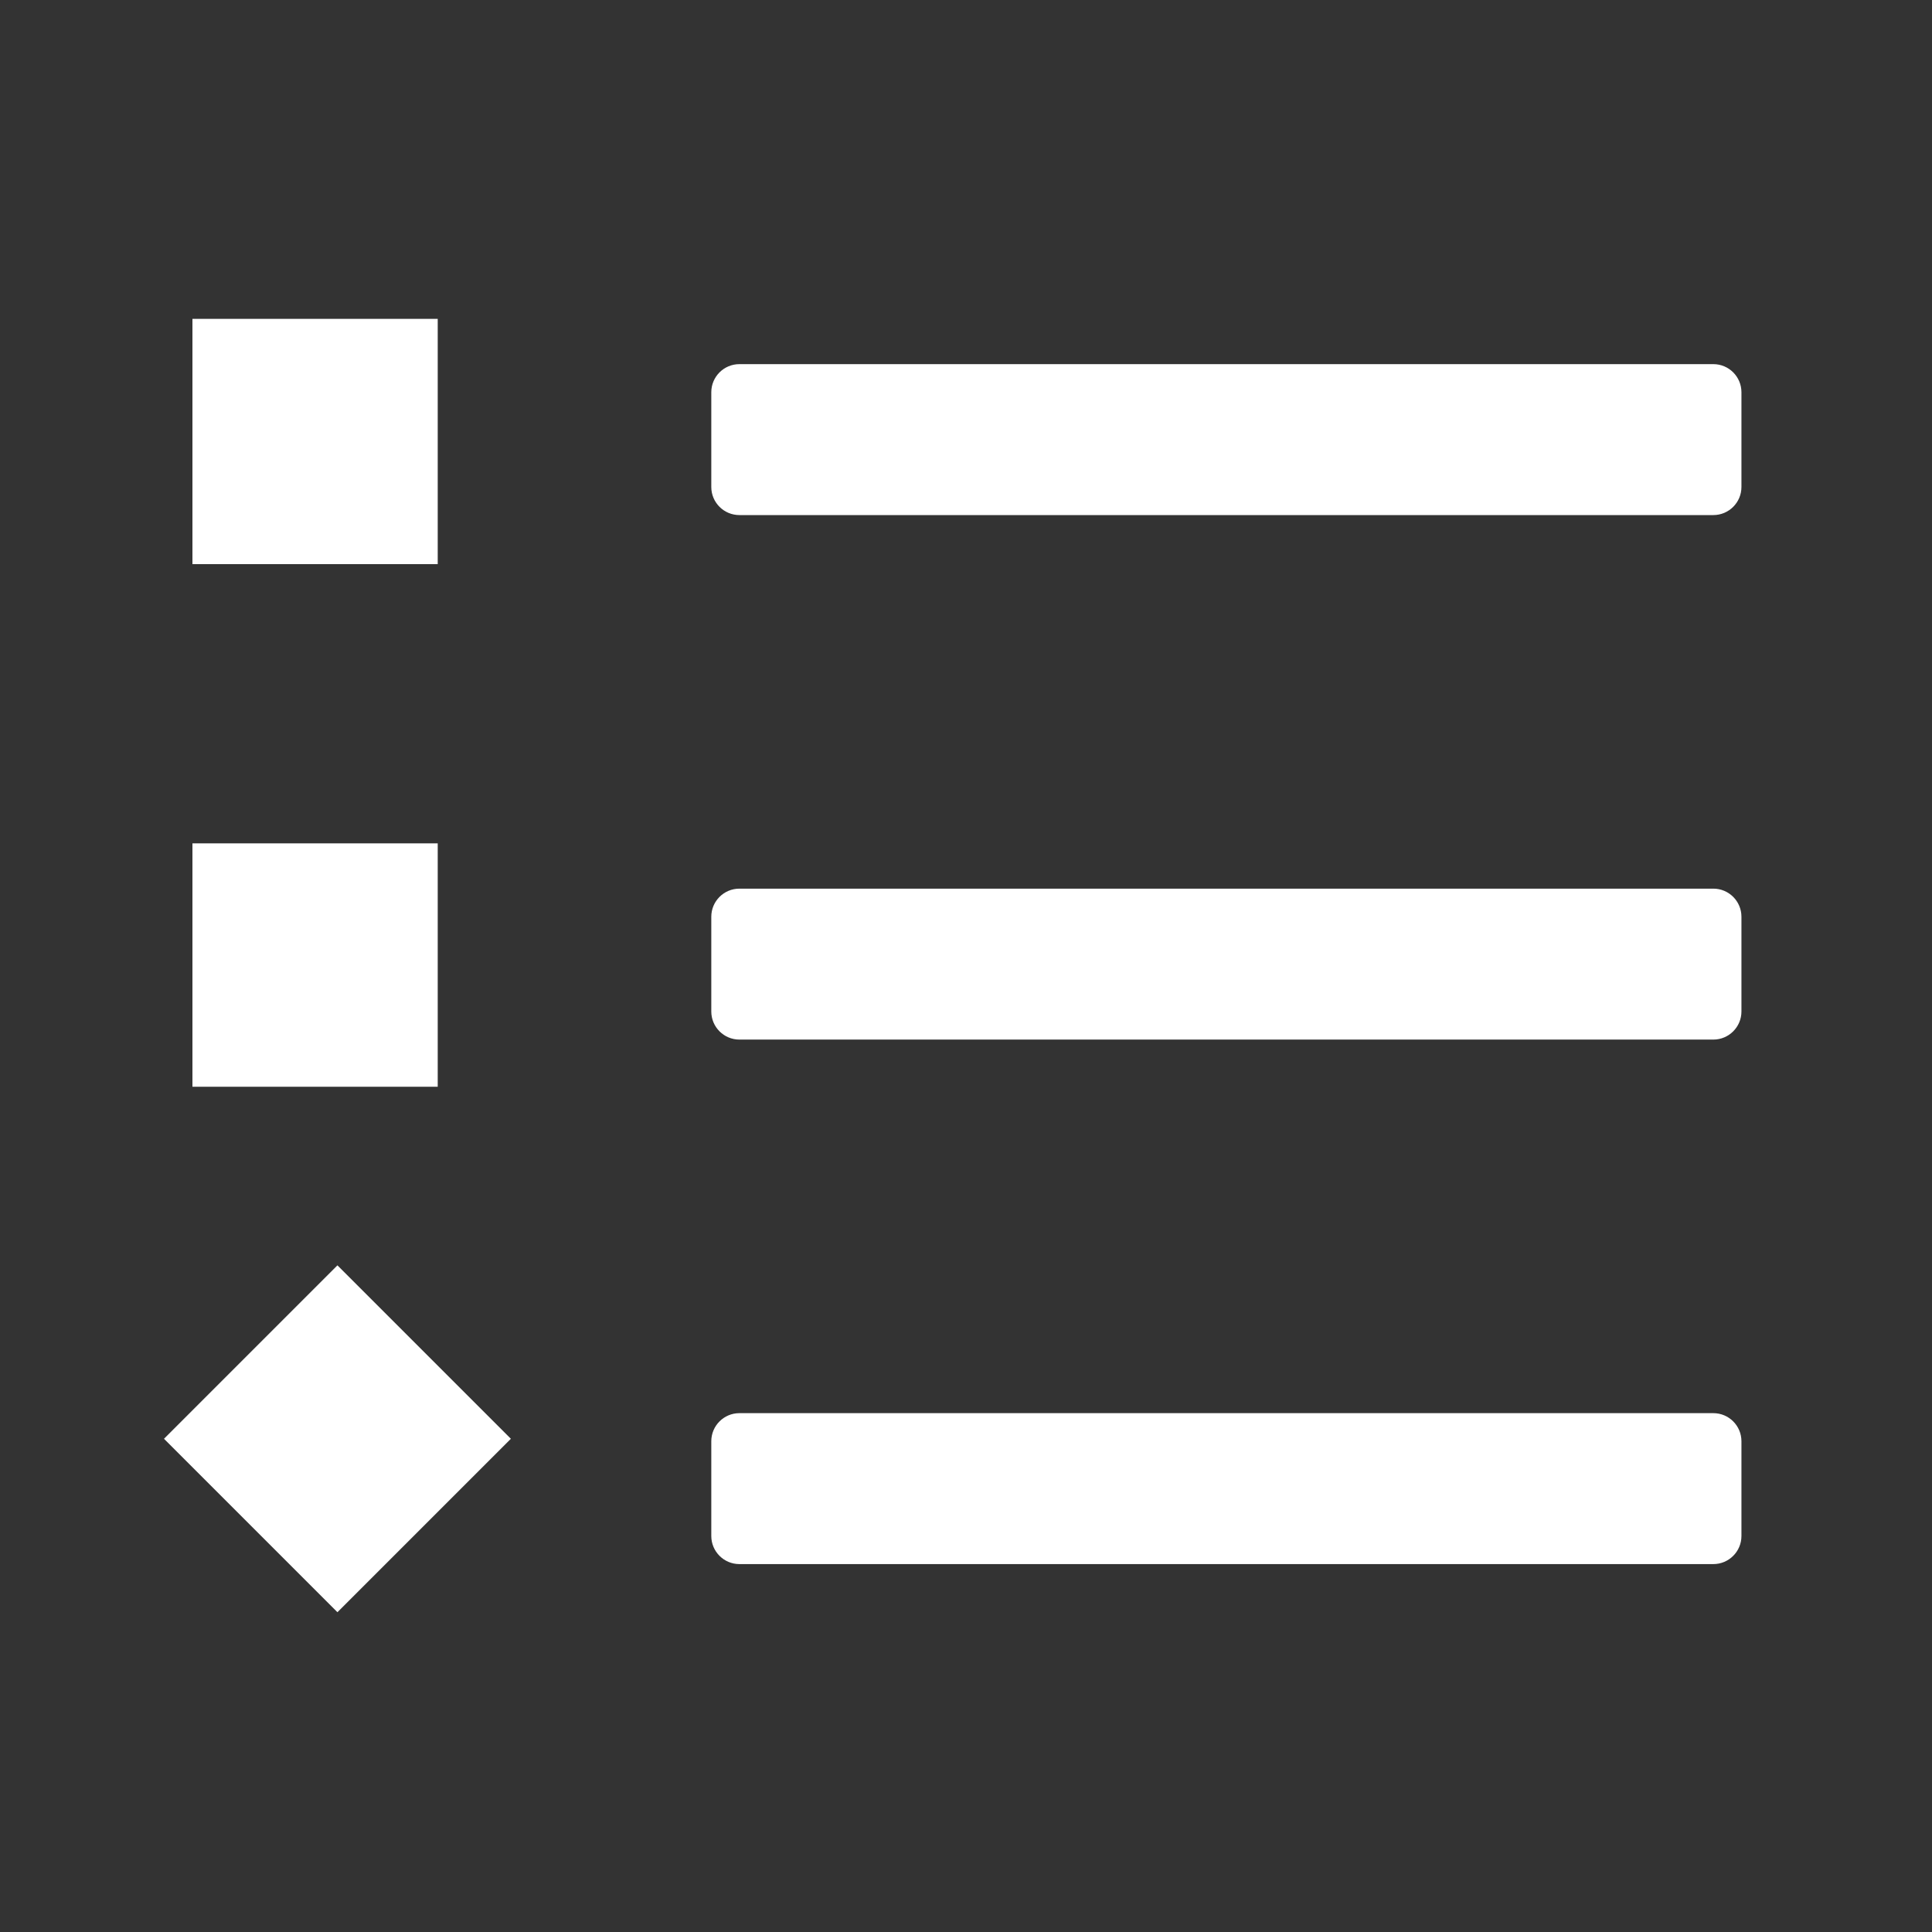 <?xml version="1.0" standalone="no"?><!DOCTYPE svg PUBLIC "-//W3C//DTD SVG 1.1//EN" "http://www.w3.org/Graphics/SVG/1.1/DTD/svg11.dtd"><svg t="1732454962145" class="icon" viewBox="0 0 1024 1024" version="1.1" xmlns="http://www.w3.org/2000/svg" p-id="24250" xmlns:xlink="http://www.w3.org/1999/xlink" width="128" height="128"><rect x="0" y="0" width="1024" height="1024" fill="#333333" stroke="none"/><path d="M102 169l130 0 0 130L102 299z" fill="#ffffff" p-id="24251"></path><path d="M269 168.995C269 148.563 252.437 132 232.006 132H101.994C81.563 132 65 148.563 65 168.995v130.011C65 319.437 81.563 336 101.994 336h130.012C252.437 336 269 319.437 269 299.005v-130.01zM232 299H102V169h130v130z" fill="" p-id="24252"></path><path d="M923 207.901c0-8.229-6.671-14.901-14.901-14.901L391.901 193c-8.229 0-14.901 6.671-14.901 14.901L377 258.1c0 8.229 6.671 14.901 14.901 14.901L908.1 273.001c8.229 0 14.901-6.671 14.901-14.901l0-50.199z" fill="#ffffff" p-id="24253"></path><path d="M960 208.152C960 179.349 936.651 156 907.848 156H392.152C363.349 156 340 179.349 340 208.152v50.696C340 287.651 363.349 311 392.152 311h515.696C936.651 311 960 287.651 960 258.848v-50.696z m-37 49.947c0 8.229-6.671 14.901-14.901 14.901H391.901c-8.229 0-14.901-6.671-14.901-14.901V207.9c0-8.229 6.671-14.901 14.901-14.901H908.1c8.229 0 14.901 6.671 14.901 14.901v50.199z" fill="" p-id="24254"></path><path d="M102 447l130 0 0 129L102 576z" fill="#ffffff" p-id="24255"></path><path d="M269 446.995C269 426.563 252.437 410 232.006 410H101.994C81.563 410 65 426.563 65 446.995v130.011C65 597.437 81.563 614 101.994 614h130.012C252.437 614 269 597.437 269 577.005v-130.01zM232 576H102V447h130v129z" fill="" p-id="24256"></path><path d="M923 485.901c0-8.229-6.671-14.901-14.901-14.901L391.901 471c-8.229 0-14.901 6.671-14.901 14.901L377 536.1c0 8.229 6.671 14.901 14.901 14.901L908.1 551.001c8.229 0 14.901-6.671 14.901-14.901l0-50.199z" fill="#ffffff" p-id="24257"></path><path d="M960 486.152C960 457.349 936.651 434 907.848 434H392.152C363.349 434 340 457.349 340 486.152v50.696C340 565.651 363.349 589 392.152 589h515.696C936.651 589 960 565.651 960 536.848v-50.696z m-37 49.947c0 8.229-6.671 14.901-14.901 14.901H391.901c-8.229 0-14.901-6.671-14.901-14.901V485.9c0-8.229 6.671-14.901 14.901-14.901H908.1c8.229 0 14.901 6.671 14.901 14.901v50.199z" fill="" p-id="24258"></path><path d="M178.846 670.66l91.924 91.924-91.924 91.924L86.922 762.583z" fill="#ffffff" p-id="24259"></path><path d="M296.937 788.743C311.384 774.295 311.384 750.872 296.937 736.425L205.005 644.492C190.558 630.045 167.134 630.045 152.687 644.493l-91.932 91.932C46.308 750.872 46.308 774.295 60.755 788.742l91.932 91.932C167.134 895.121 190.558 895.121 205.006 880.674l91.931-91.931zM178.846 854.507L86.922 762.583 178.846 670.66l91.924 91.924-91.924 91.924z" fill="" p-id="24260"></path><path d="M923 763.901c0-8.229-6.671-14.901-14.901-14.901L391.901 749c-8.229 0-14.901 6.671-14.901 14.901L377 814.1c0 8.229 6.671 14.901 14.901 14.901L908.1 829.001c8.229 0 14.901-6.671 14.901-14.901l0-50.199z" fill="#ffffff" p-id="24261"></path><path d="M960 763.152C960 734.349 936.651 711 907.848 711H392.152C363.349 711 340 734.349 340 763.152v50.696C340 842.651 363.349 866 392.152 866h515.696C936.651 866 960 842.651 960 813.848v-50.696z m-37 50.947c0 8.229-6.671 14.901-14.901 14.901H391.901c-8.229 0-14.901-6.671-14.901-14.901V763.9c0-8.229 6.671-14.901 14.901-14.901H908.1c8.229 0 14.901 6.671 14.901 14.901v50.199z" fill="" p-id="24262"></path></svg>